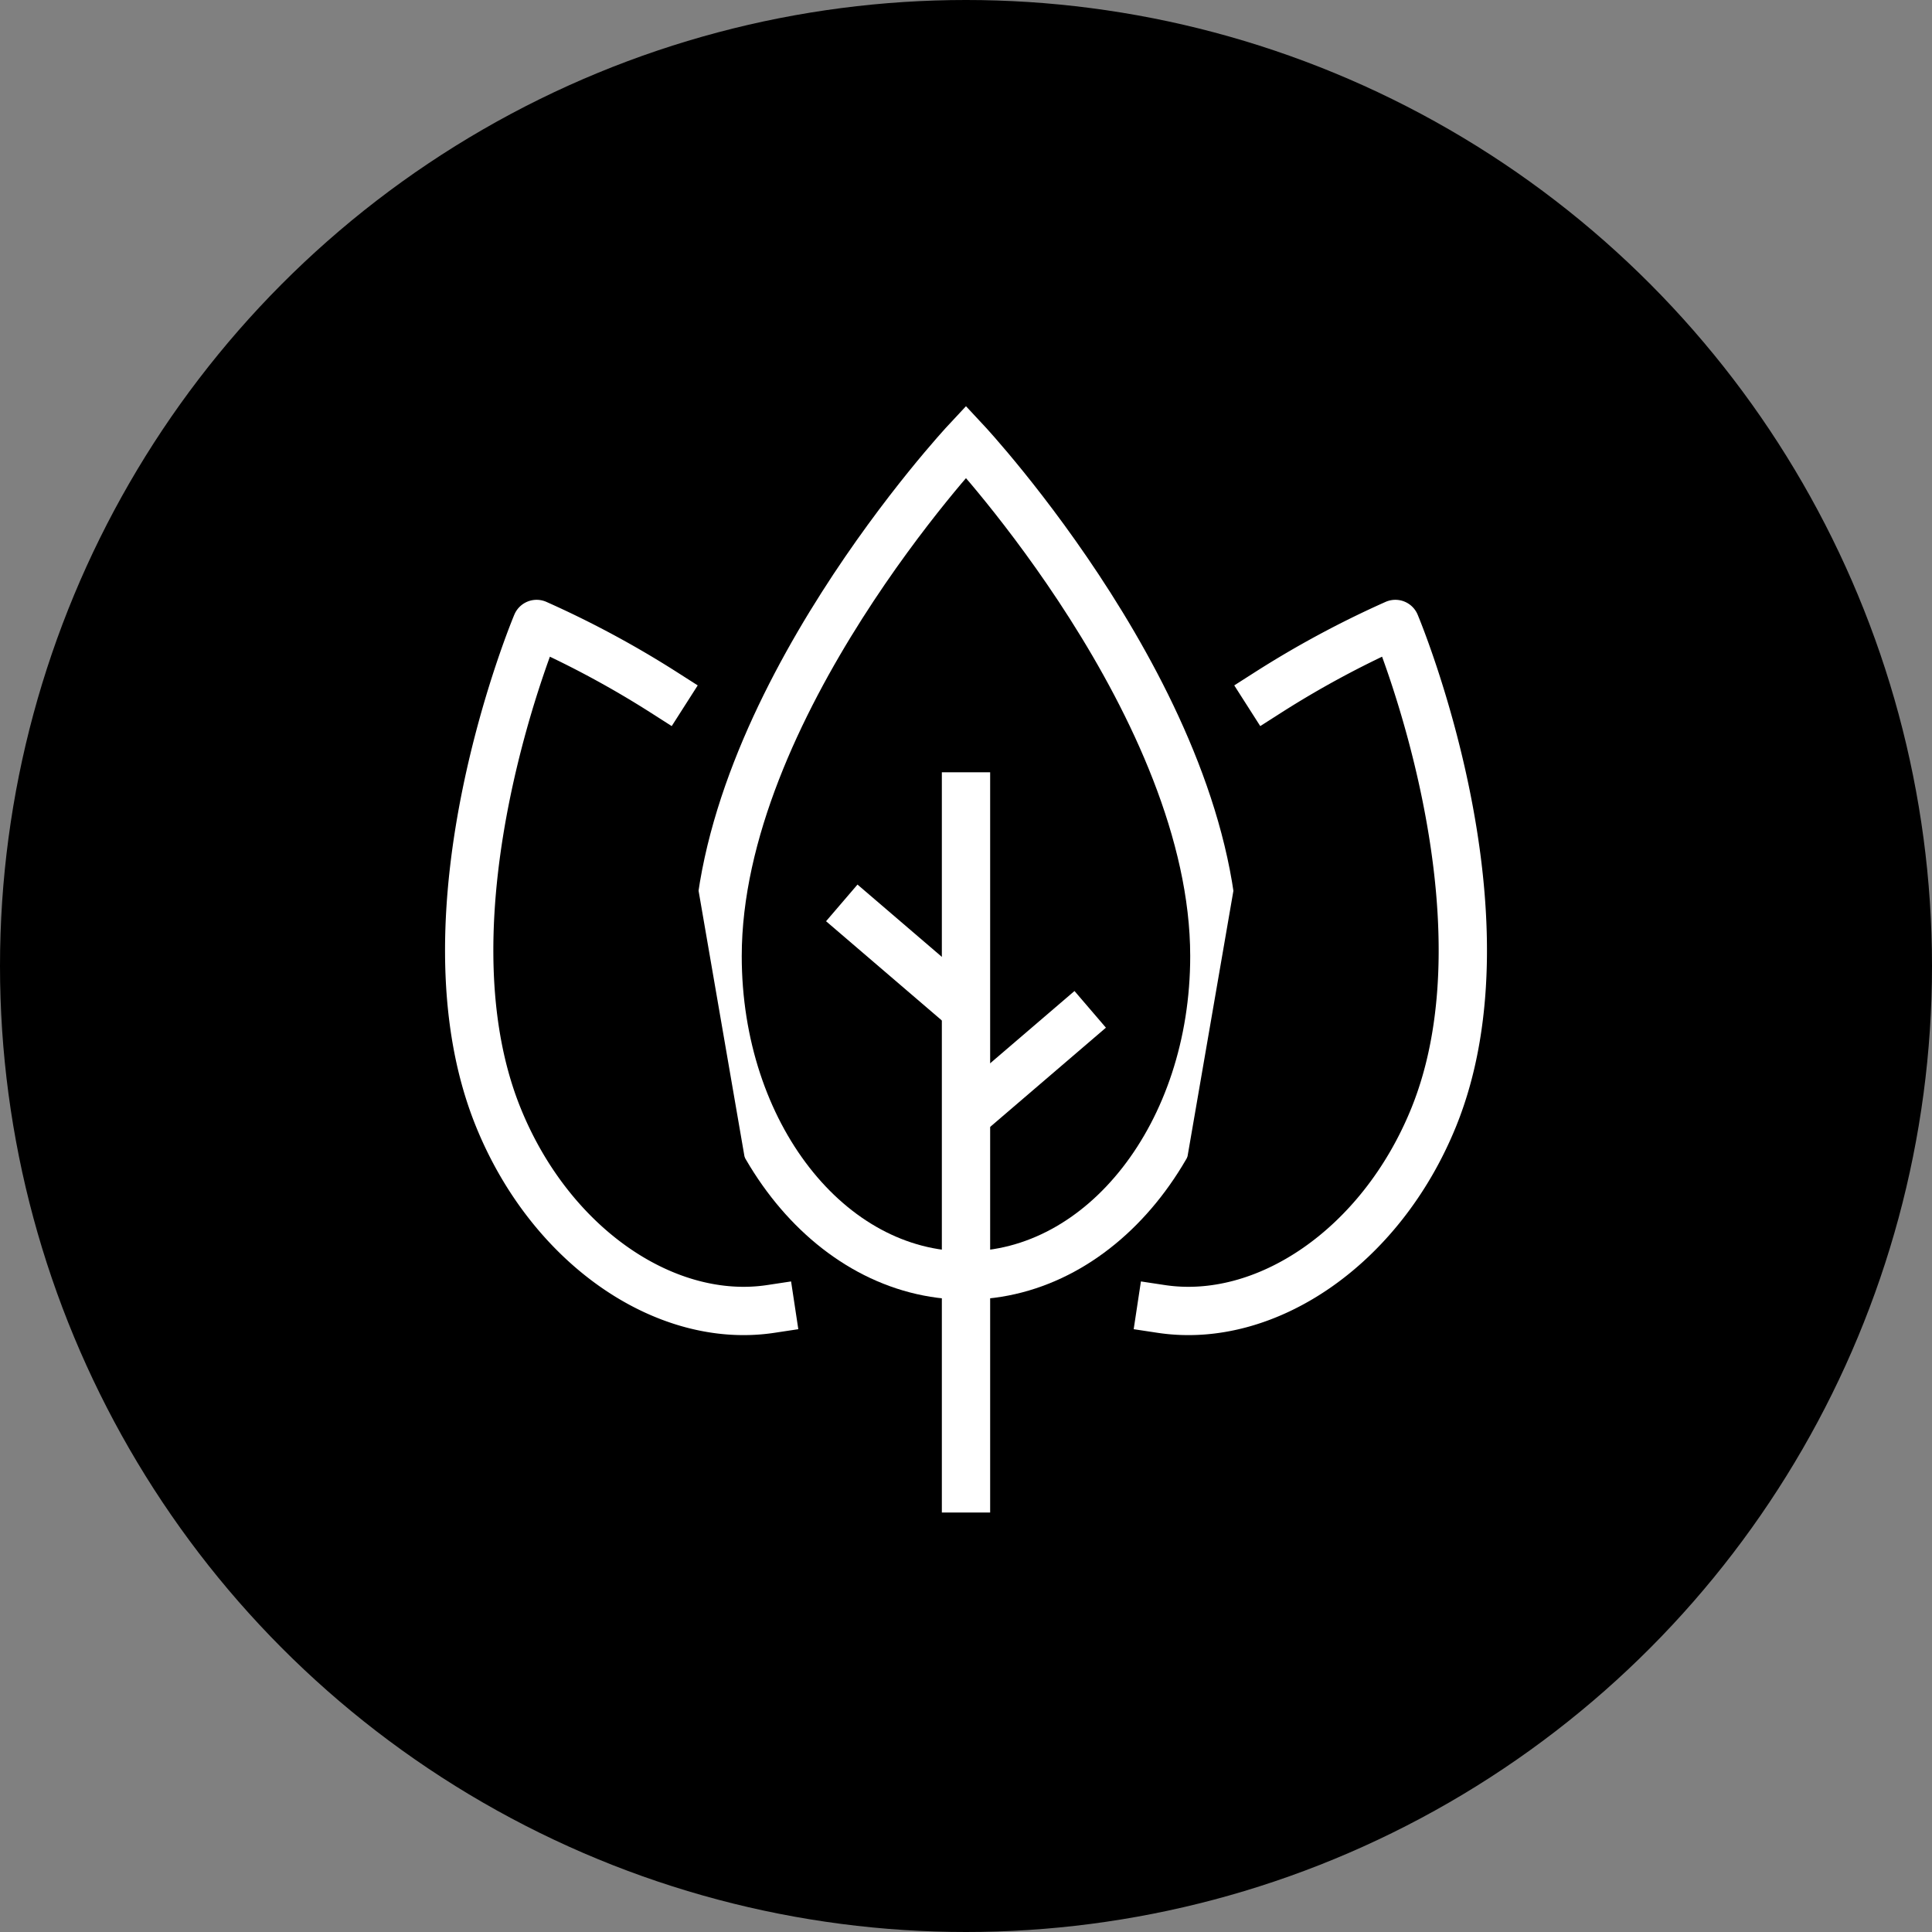 <svg width="80" height="80" xmlns="http://www.w3.org/2000/svg"><rect width="100%" height="100%" fill="#808080" stroke="none"/><g><circle cx="40" cy="40" r="40"/><path d="M29.714 39.591c0-10.285 10.285-21.305 10.285-21.305s10.285 11.02 10.285 21.305c0 7.347-4.605 13.224-10.285 13.224-5.681 0-10.285-5.877-10.285-13.224zM40 61.631V32.979" stroke-width="2" stroke-miterlimit="10" stroke-linecap="square" stroke="#fff"/><path d="M52.489 28.685a40.333 40.333 0 0 1 5.29-2.848s5.038 11.949 1.582 20.443c-2.185 5.367-6.96 8.574-11.279 7.92M27.51 28.685a40.333 40.333 0 0 0-5.29-2.848s-5.036 11.949-1.58 20.443c2.183 5.367 6.958 8.574 11.278 7.92" stroke-width="2" stroke-miterlimit="10" stroke-linecap="square" stroke-linejoin="round" stroke="#fff"/><path d="M40 46.203l5.143-4.408M39.999 41.795l-5.143-4.408" stroke-width="2" stroke-miterlimit="10" stroke="#fff"/></g></svg>
